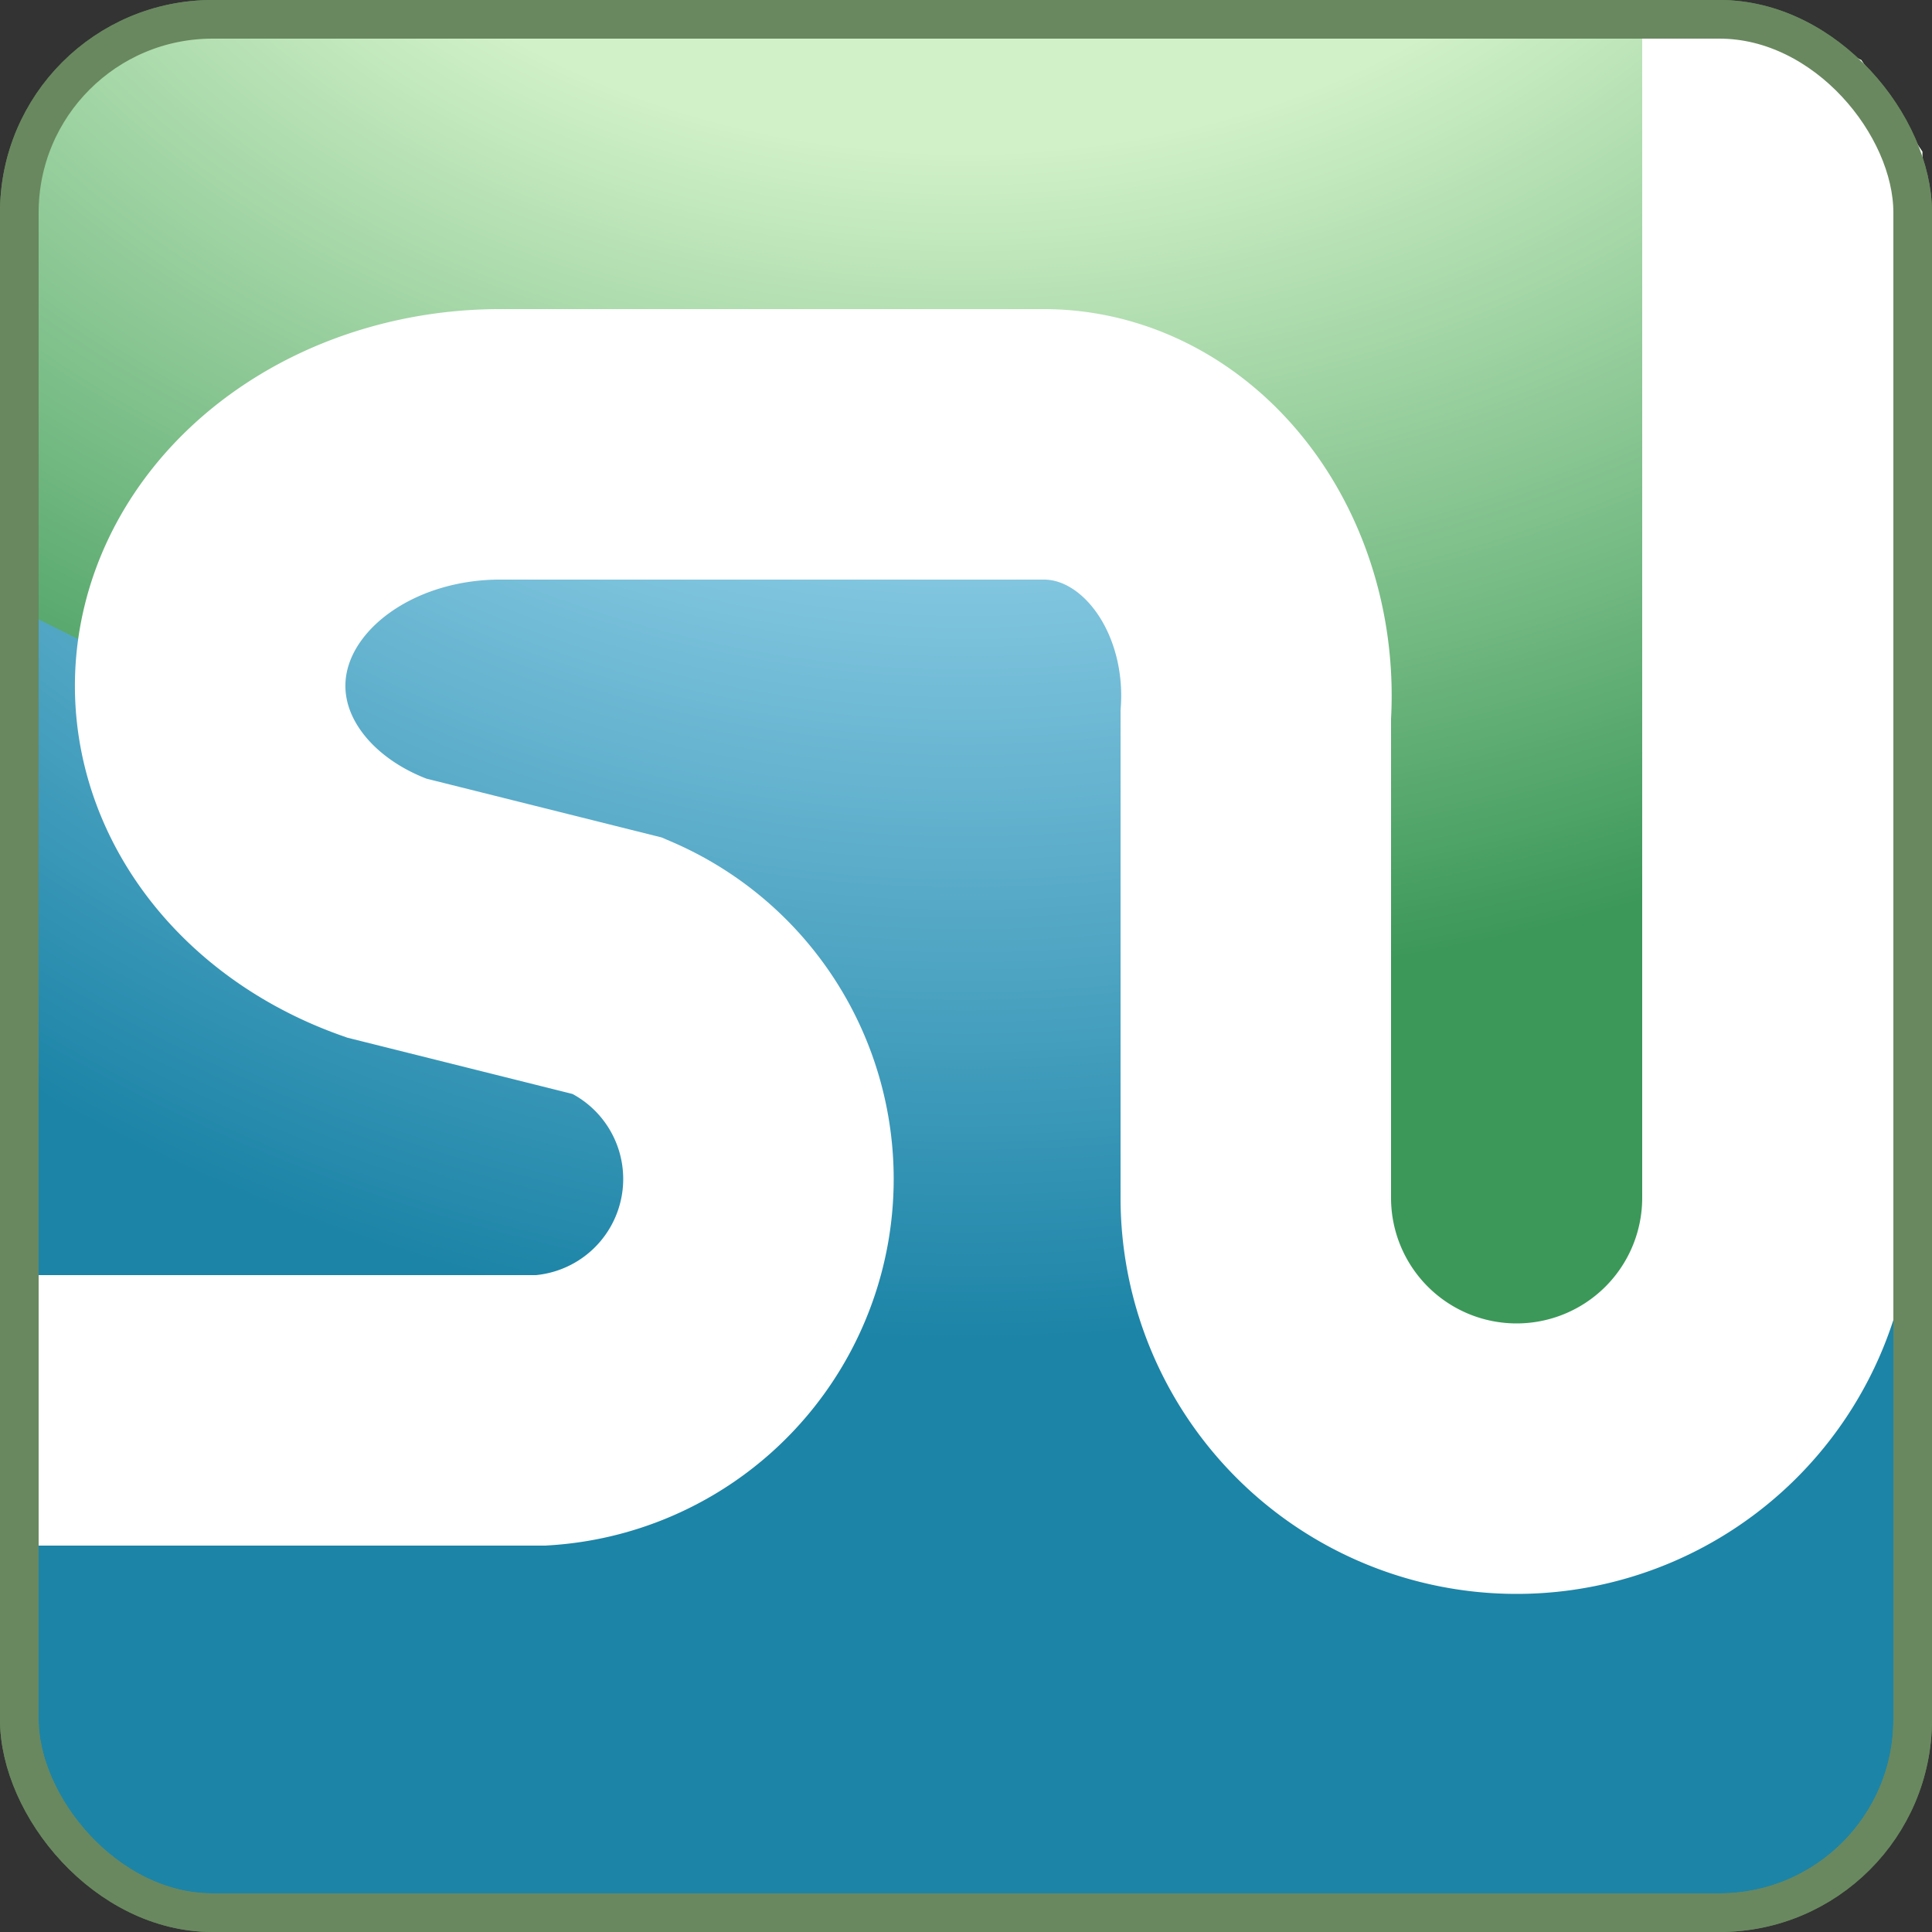 <?xml version="1.0" standalone="no"?>
<!--Created with Sketsa SVG Editor (http://www.kiyut.com)-->
<svg contentScriptType="text/ecmascript" width="100.0px" xmlns:xlink="http://www.w3.org/1999/xlink" baseProfile="full"
    zoomAndPan="magnify" contentStyleType="text/css" height="100.0px" preserveAspectRatio="xMidYMid meet" xmlns="http://www.w3.org/2000/svg"
    version="1.0">
    <rect width="100%" height="100%" fill="#333333" stroke="none"/>
    <rect x="1" y="1" fill="url(#radGradient)" width="98" rx="10" height="98" ry="10" stroke="#69885f" stroke-width="2"/>
    <defs>
        <radialGradient r="100%" cx="0.5" id="radGradient" cy="-0.3">
            <stop offset="40%" style="stop-color: #B2E5FA;"/>
            <stop offset="100%" style="stop-color: #1C84A7;"/>
        </radialGradient>
        <radialGradient r="100%" cx="0.5" id="radGradient1" cy="-0.3">
            <stop offset="40%" style="stop-color: #D1F1C8;"/>
            <stop offset="100%" style="stop-color: #3C9859;"/>
        </radialGradient>
    </defs>
    <polygon fill="url(#radGradient1)" points="9.0,35.0 1.0,31.0 1.0,9.0 3.5,4.0 8.5,1.0 91.0,1.0 96.0,3.5 99.0,8.0 
        99.0,15.0 90.0,73.0 70.0,73.0 60.0,27.0 17.0,26.0" stroke="url(#radGradient1)"/>
    <path fill="none" stroke-miterlimit="15" d="M 1.0 73.0 L 28.0 73.0 A 12.0 12.0 0.0 0 0 32.0 50.0 L 20.0 47.0 A 15.0 
        12.5 0.0 0 1 26.0 23.0 L 54.0 23.0 A 11.0 13.0 0.0 0 1 65.0 37.0 L 65.0 62.0 A 13.0 13.0 0.0 0 0 92.0 62.0 L 
        92.0 10.0" stroke-width="14" stroke="#ffffff"/>
    <polygon fill="#ffffff" points="99.0,15.0 85.5,15.0 85.5,1.0 91.0,1.0 96.0,3.5 99.0,8.0" stroke="#ffffff"/>
    <rect x="1" y="1" fill="none" width="98" rx="10" height="98" ry="10" stroke="#69885f" stroke-width="2"/>
</svg>
